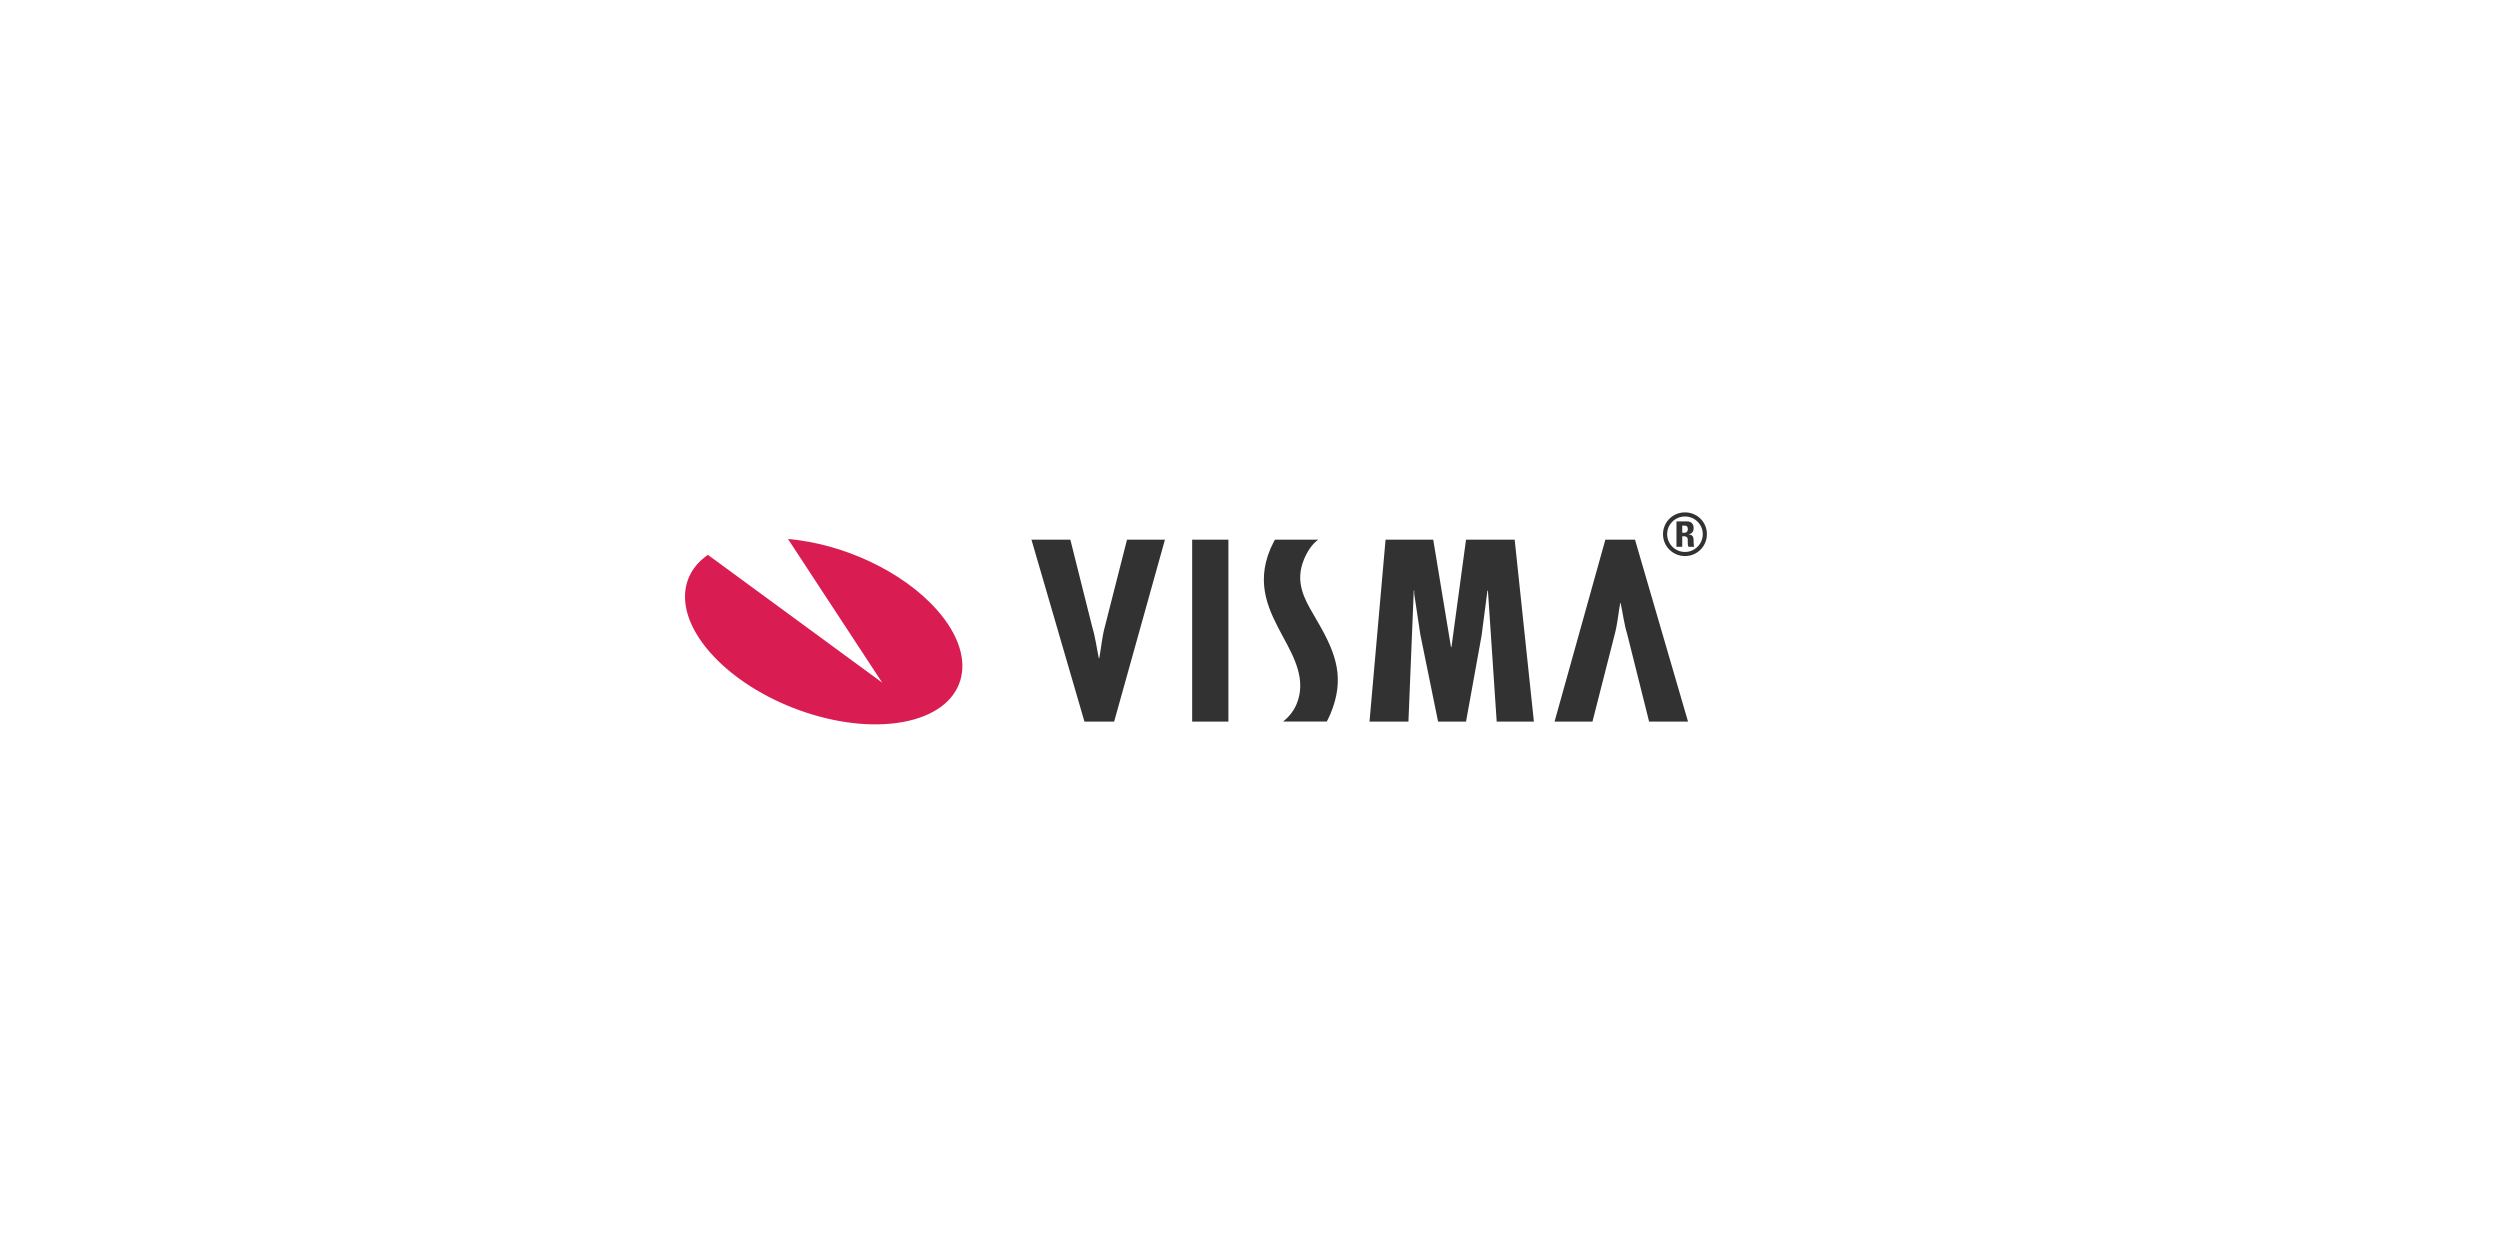 <?xml version="1.0" encoding="UTF-8"?>
<svg width="427px" height="214px" viewBox="0 0 427 214" version="1.1" xmlns="http://www.w3.org/2000/svg" xmlns:xlink="http://www.w3.org/1999/xlink">
    <!-- Generator: Sketch 63.1 (92452) - https://sketch.com -->
    <title>visma_logo</title>
    <desc>Created with Sketch.</desc>
    <g id="Exports" stroke="none" stroke-width="1" fill="none" fill-rule="evenodd">
        <g id="Homepage-New" transform="translate(-1065, -3636)">
            <g id="Group-6" transform="translate(1182, 3723)">
                <path d="M43.073,17.222 C37.207,10.549 26.916,5.852 17.59,5.062 L33.673,29.587 L3.906,7.768 C-1.284,11.372 -1.45,17.911 4.299,24.45 C11.815,32.994 26.587,38.303 37.292,36.303 C48.002,34.308 50.589,25.765 43.073,17.222" id="Fill-1" fill="#D91C52"></path>
                <path d="M170.802,7.276 C169.107,7.276 167.748,5.905 167.748,4.235 C167.748,2.565 169.107,1.216 170.802,1.216 C172.464,1.216 173.836,2.565 173.836,4.235 C173.836,5.905 172.464,7.276 170.802,7.276 L170.802,7.276 Z M170.802,0.514 C168.711,0.514 167.041,2.167 167.041,4.235 C167.041,6.305 168.711,7.977 170.802,7.977 C172.877,7.977 174.54,6.305 174.54,4.235 C174.54,2.167 172.877,0.514 170.802,0.514 L170.802,0.514 Z M170.767,3.986 L170.326,3.986 L170.326,2.776 L170.767,2.776 C171.08,2.776 171.284,2.937 171.284,3.346 C171.284,3.626 171.164,3.986 170.767,3.986 L170.767,3.986 Z M171.393,4.275 L171.393,4.257 C172.04,4.155 172.272,3.747 172.272,3.195 C172.272,2.455 171.839,2.055 171.164,2.055 L169.34,2.055 L169.34,6.388 L170.326,6.388 L170.326,4.596 L170.58,4.596 C171.344,4.596 171.266,5.038 171.266,5.546 C171.266,5.835 171.266,6.128 171.393,6.388 L172.366,6.388 C172.272,6.207 172.254,5.397 172.254,5.116 C172.254,4.337 171.603,4.288 171.393,4.275 L171.393,4.275 Z M107.372,18.007 C105.841,15.384 104.105,12.408 105.724,8.536 C106.275,7.213 107.092,5.922 108.155,5.18 L100.752,5.18 C100.752,5.18 100.218,6.18 99.972,6.765 C97.393,12.95 99.825,17.463 102.175,21.827 C104.131,25.455 106.153,29.203 104.438,33.305 C103.935,34.511 103.006,35.572 102.162,36.237 L109.619,36.237 C109.619,36.237 110.031,35.438 110.209,35.015 C112.704,29.048 111.379,24.86 108.041,19.176 C107.827,18.785 107.593,18.393 107.372,18.007 L107.372,18.007 Z M133.397,5.18 L130.91,23.517 L130.827,23.517 L127.796,5.18 L119.653,5.18 L116.912,36.252 L123.56,36.252 L124.472,13.876 L124.551,13.876 L124.551,14.452 L125.592,21.373 L128.624,36.252 L133.397,36.252 L136.057,21.539 L137.055,13.876 L137.138,13.876 L138.635,36.252 L144.989,36.252 L141.707,5.18 L133.397,5.18 Z M86.621,36.252 L92.811,36.252 L92.811,5.18 L86.621,5.18 L86.621,36.252 Z M71.716,20.014 C71.218,21.827 71.089,23.602 70.76,25.414 L70.677,25.414 C70.302,23.64 70.096,21.869 69.556,20.098 L65.817,5.18 L59.174,5.18 L68.226,36.252 L73.295,36.252 L81.971,5.18 L75.492,5.18 L71.716,20.014 Z M157.195,5.18 L148.516,36.252 L154.993,36.252 L158.774,21.416 C159.271,19.603 159.396,17.832 159.726,16.019 L159.809,16.019 C160.186,17.79 160.392,19.563 160.933,21.334 L164.668,36.252 L171.316,36.252 L162.26,5.18 L157.195,5.18 Z" id="Fill-3" fill="#323232"></path>
            </g>
        </g>
    </g>
</svg>